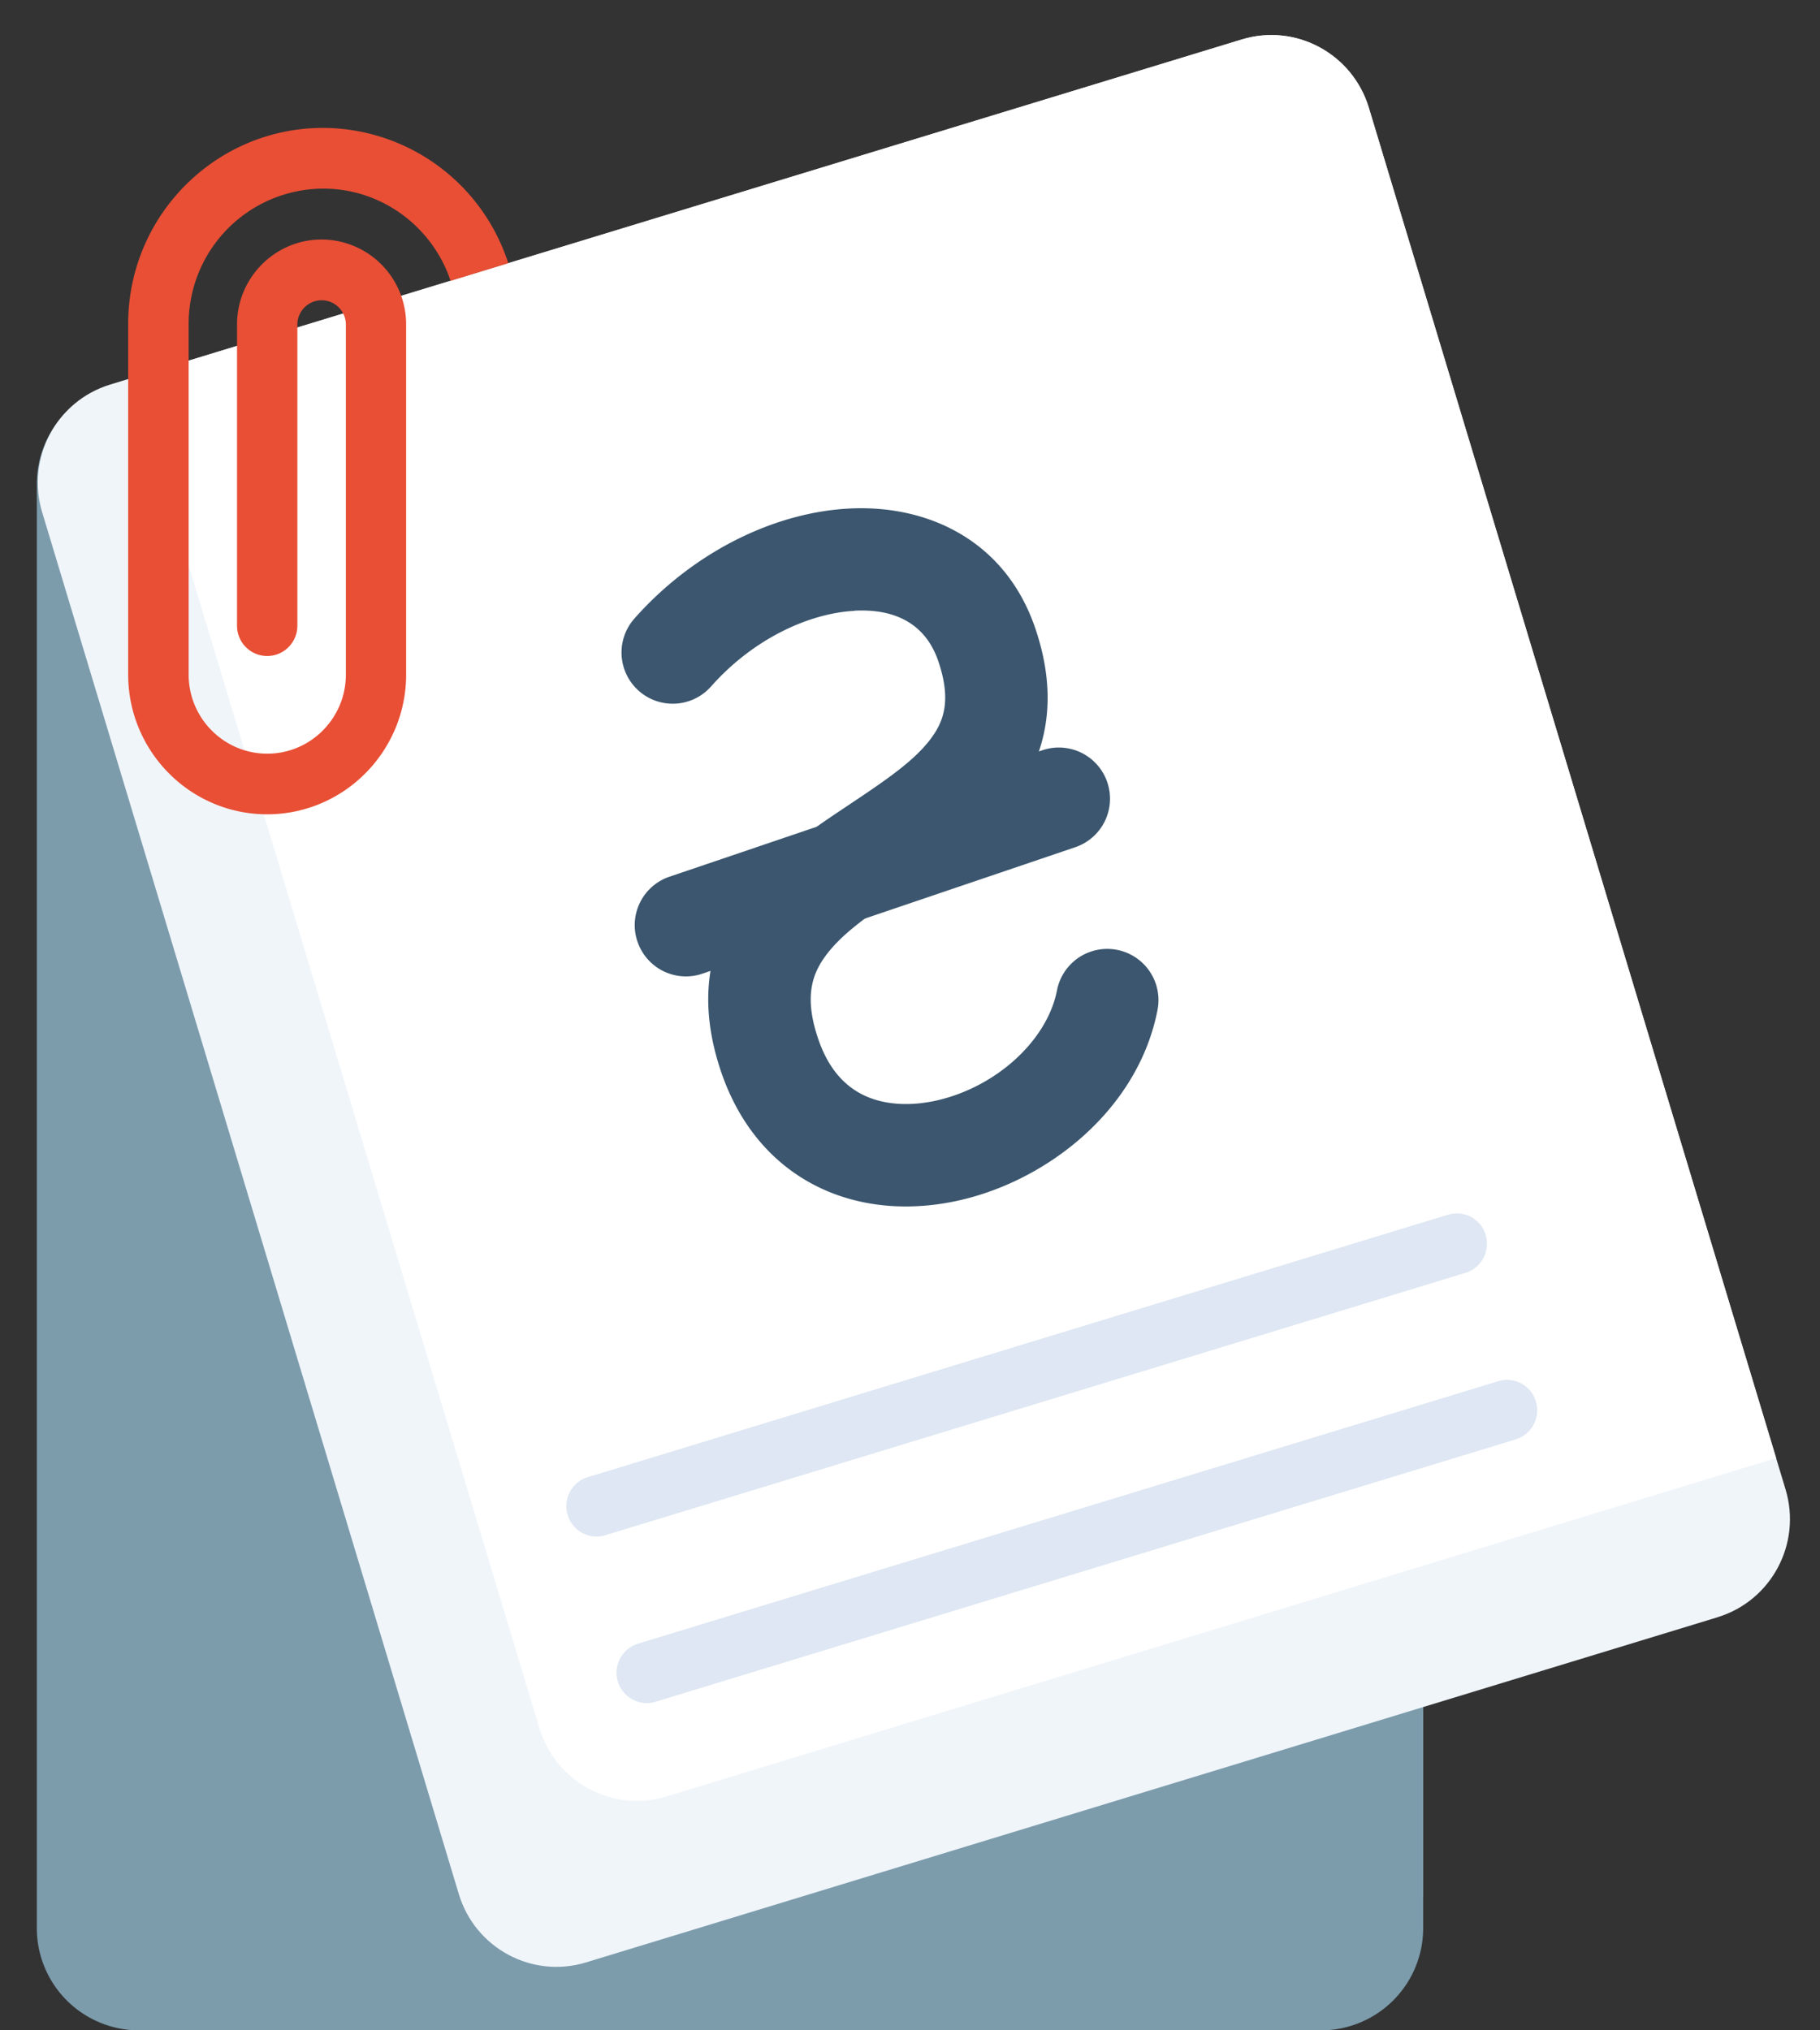 <svg xmlns="http://www.w3.org/2000/svg" width="26" height="29" fill="none"><rect width="100%" height="100%" fill="#333333" stroke="none"/><g fill="#7c9cac"><path d="M20.331 6.915v20.622A1.46 1.46 0 0 1 18.875 29H1.982a1.46 1.46 0 0 1-1.456-1.464V6.915a1.46 1.46 0 0 1 1.456-1.464h16.892a1.46 1.46 0 0 1 1.456 1.464z"/><path d="M20.331 6.915v20.179H3.592a1.46 1.46 0 0 1-1.456-1.464V5.451h16.739a1.46 1.46 0 0 1 1.456 1.464z"/></g><path d="M24.536 23.1l-16.165 4.93c-.77.235-1.583-.203-1.816-.975L.603 7.319c-.234-.773.201-1.591.97-1.826l.314-.096L17.739.564c.77-.235 1.582.202 1.816.976l5.818 19.286.135.448c.233.773-.201 1.59-.971 1.825z" fill="#f0f5fa"/><path d="M25.373 20.826L9.522 25.659c-.77.235-1.583-.203-1.816-.975L1.888 5.398 17.739.564c.77-.235 1.582.202 1.816.976l5.818 19.286z" fill="#fff"/><g fill-rule="evenodd" fill="#3b566e"><path d="M12.205 8.725c-.651.035-1.446.401-2.047 1.08a.73.73 0 1 1-1.095-.97c.83-.938 1.978-1.513 3.063-1.571 1.118-.06 2.236.448 2.665 1.714.331.976.171 1.777-.301 2.424-.399.547-1.006.951-1.483 1.268l-.067.044c-.546.364-.937.639-1.165.965-.179.255-.284.578-.087 1.158.155.458.407.694.67.815.28.128.645.156 1.047.061.842-.2 1.557-.858 1.695-1.568a.73.73 0 0 1 1.436.28c-.274 1.41-1.541 2.414-2.793 2.711-.644.153-1.354.139-1.995-.154-.657-.301-1.172-.866-1.447-1.675-.336-.991-.19-1.805.274-2.468.406-.579 1.032-.996 1.519-1.321l.033-.022c.552-.368.946-.638 1.18-.958.18-.246.283-.546.098-1.092-.173-.509-.583-.756-1.201-.723z"/><path d="M9.107 13.45a.73.73 0 0 1 .458-.928l5.326-1.806a.73.73 0 1 1 .47 1.385l-5.326 1.806a.73.73 0 0 1-.928-.458z"/></g><path d="M21.224 17.639a.43.43 0 0 0-.537-.289l-12.29 3.749c-.228.069-.357.312-.287.54a.43.43 0 0 0 .413.308.42.42 0 0 0 .125-.019l12.289-3.748c.227-.071.356-.312.286-.541zm.717 2.378a.43.43 0 0 0-.537-.289L9.115 23.477c-.228.07-.357.312-.288.541.057.187.227.308.413.308a.42.42 0 0 0 .125-.019l12.289-3.748c.227-.071.357-.312.287-.542z" fill="#dee7f3"/><path d="M7.262 3.759l-.825.252c-.255-.764-.975-1.317-1.821-1.317a1.93 1.93 0 0 0-1.921 1.931v5.011c0 .623.504 1.129 1.123 1.129s1.123-.507 1.123-1.129V4.636a.34.34 0 0 0-.038-.157c-.057-.113-.173-.19-.309-.19-.19 0-.346.156-.346.348v4.3c0 .239-.193.433-.431.433s-.431-.194-.431-.433V4.636c0-.669.542-1.215 1.208-1.215a1.21 1.21 0 0 1 1.137.804c.046.128.071.267.071.411v4.999c0 1.1-.891 1.996-1.986 1.996s-1.985-.896-1.985-1.996V4.625c0-1.543 1.248-2.798 2.783-2.798a2.79 2.79 0 0 1 2.647 1.932z" fill="#e84f35"/></svg>